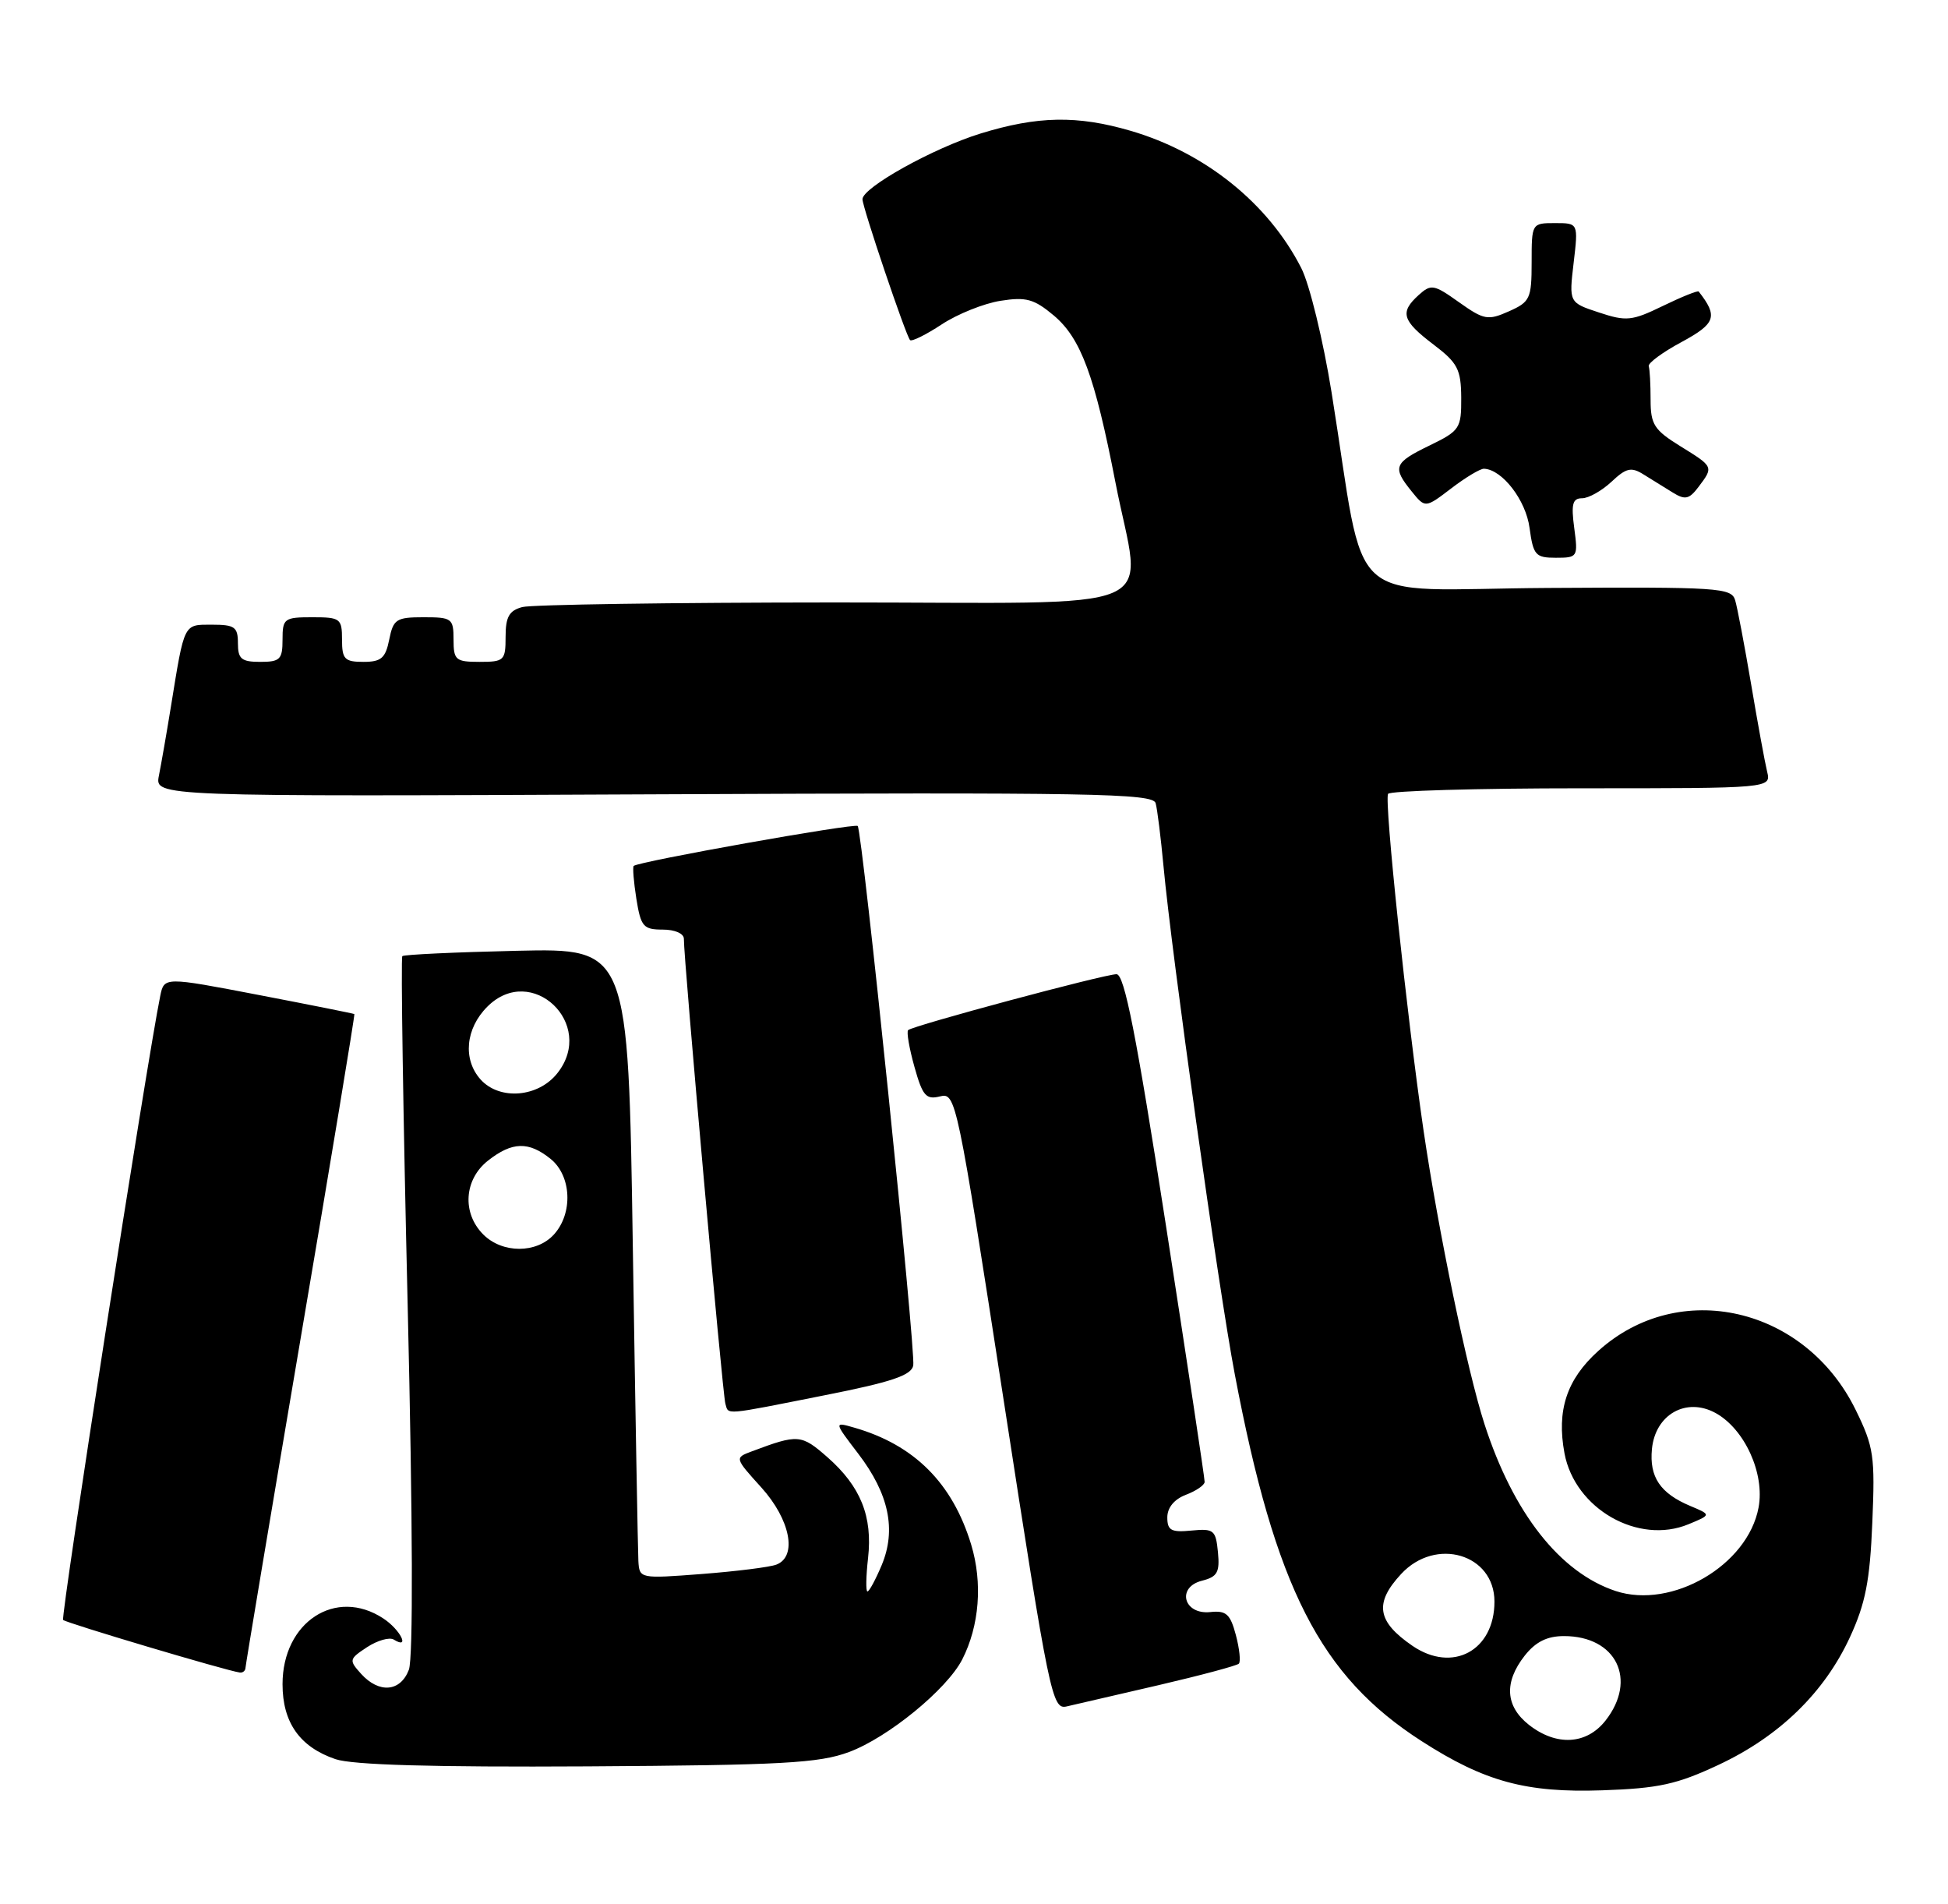 <?xml version="1.0" encoding="UTF-8" standalone="no"?>
<!DOCTYPE svg PUBLIC "-//W3C//DTD SVG 1.1//EN" "http://www.w3.org/Graphics/SVG/1.1/DTD/svg11.dtd" >
<svg xmlns="http://www.w3.org/2000/svg" xmlns:xlink="http://www.w3.org/1999/xlink" version="1.1" viewBox="0 0 262 256">
 <g >
 <path fill="currentColor"
d=" M 231.15 237.31 C 239.31 233.49 245.37 227.60 248.81 220.15 C 250.90 215.62 251.50 212.57 251.82 204.75 C 252.20 195.79 252.02 194.56 249.59 189.60 C 242.80 175.72 225.84 171.83 214.96 181.66 C 210.71 185.49 209.34 189.66 210.42 195.43 C 211.82 202.89 220.34 207.76 227.10 204.96 C 230.17 203.69 230.17 203.69 227.33 202.50 C 223.29 200.80 221.82 198.61 222.18 194.85 C 222.63 190.19 226.80 187.84 230.75 190.01 C 234.66 192.17 237.38 198.15 236.52 202.72 C 235.07 210.48 224.87 216.43 217.30 213.94 C 209.82 211.46 203.53 203.48 199.66 191.50 C 197.36 184.41 193.44 165.49 191.46 152.00 C 189.21 136.57 186.16 107.68 186.69 106.75 C 186.93 106.34 198.62 106.00 212.67 106.00 C 238.22 106.00 238.22 106.00 237.67 103.75 C 237.37 102.51 236.40 97.22 235.52 92.00 C 234.63 86.78 233.67 81.69 233.37 80.70 C 232.87 79.03 231.11 78.92 208.17 79.06 C 180.24 79.23 183.88 82.52 179.09 52.75 C 177.96 45.74 176.13 38.21 175.01 36.03 C 170.58 27.35 162.09 20.52 152.07 17.59 C 144.88 15.49 139.55 15.59 131.86 17.96 C 125.50 19.93 116.00 25.22 116.00 26.79 C 116.00 27.87 121.85 45.18 122.40 45.73 C 122.63 45.96 124.55 45.01 126.66 43.62 C 128.77 42.23 132.33 40.80 134.56 40.45 C 138.01 39.90 139.08 40.20 141.74 42.43 C 145.38 45.50 147.24 50.53 150.02 64.85 C 153.53 82.95 158.08 81.00 112.25 81.01 C 90.39 81.02 71.49 81.30 70.25 81.63 C 68.48 82.10 68.00 82.95 68.00 85.62 C 68.00 88.82 67.81 89.00 64.50 89.00 C 61.28 89.00 61.00 88.76 61.00 86.00 C 61.00 83.16 60.78 83.00 56.97 83.00 C 53.30 83.00 52.90 83.26 52.35 86.00 C 51.85 88.50 51.27 89.00 48.88 89.00 C 46.35 89.00 46.00 88.64 46.00 86.00 C 46.00 83.17 45.78 83.00 42.00 83.00 C 38.22 83.00 38.00 83.17 38.00 86.00 C 38.00 88.67 37.67 89.00 35.00 89.00 C 32.47 89.00 32.00 88.61 32.00 86.50 C 32.00 84.31 31.57 84.00 28.52 84.00 C 24.66 84.00 24.83 83.65 22.99 95.00 C 22.41 98.58 21.68 102.76 21.37 104.31 C 20.82 107.12 20.82 107.12 87.92 106.81 C 146.90 106.54 155.07 106.68 155.43 108.00 C 155.66 108.83 156.13 112.65 156.49 116.50 C 157.59 128.37 163.91 173.45 166.07 184.77 C 171.53 213.56 177.56 225.37 191.24 234.15 C 199.69 239.58 205.27 241.09 215.50 240.74 C 223.09 240.48 225.54 239.94 231.15 237.31 Z  M 114.19 235.59 C 119.43 233.65 127.35 227.17 129.42 223.14 C 131.73 218.61 132.18 212.85 130.62 207.70 C 128.11 199.43 122.97 194.29 114.89 191.97 C 112.15 191.18 112.15 191.18 115.45 195.50 C 119.56 200.89 120.57 205.69 118.59 210.45 C 117.77 212.40 116.91 214.00 116.67 214.00 C 116.44 214.00 116.47 211.98 116.75 209.52 C 117.38 203.91 115.76 199.88 111.29 195.95 C 107.77 192.86 107.34 192.83 101.15 195.15 C 98.79 196.03 98.79 196.03 102.40 200.02 C 106.30 204.34 107.27 209.30 104.42 210.39 C 103.55 210.73 99.05 211.29 94.42 211.65 C 86.05 212.29 86.00 212.28 85.86 209.90 C 85.79 208.58 85.45 189.50 85.11 167.51 C 84.50 127.51 84.50 127.51 69.50 127.85 C 61.25 128.04 54.33 128.36 54.11 128.57 C 53.90 128.77 54.22 149.89 54.83 175.50 C 55.52 204.74 55.58 222.97 54.99 224.53 C 53.86 227.50 50.99 227.75 48.57 225.08 C 46.91 223.24 46.94 223.09 49.37 221.49 C 50.77 220.58 52.38 220.12 52.96 220.47 C 55.21 221.87 53.85 219.13 51.54 217.62 C 45.15 213.43 38.00 218.11 38.00 226.47 C 38.00 231.63 40.33 234.92 45.12 236.55 C 47.42 237.33 58.22 237.64 79.00 237.52 C 105.22 237.36 110.16 237.09 114.19 235.59 Z  M 155.82 226.60 C 161.49 225.28 166.35 223.98 166.62 223.71 C 166.89 223.44 166.71 221.71 166.22 219.86 C 165.47 217.04 164.92 216.54 162.79 216.77 C 159.18 217.15 158.20 213.42 161.68 212.55 C 163.73 212.03 164.07 211.42 163.81 208.72 C 163.52 205.74 163.26 205.52 160.25 205.81 C 157.52 206.08 157.00 205.79 157.00 204.04 C 157.00 202.73 157.93 201.60 159.50 201.00 C 160.88 200.48 162.01 199.70 162.02 199.27 C 162.04 198.85 159.69 183.31 156.81 164.75 C 152.82 139.08 151.23 131.00 150.17 131.00 C 148.52 131.00 122.75 137.92 122.14 138.52 C 121.91 138.75 122.29 140.97 122.99 143.46 C 124.08 147.36 124.55 147.90 126.43 147.43 C 128.56 146.89 128.72 147.68 135.01 188.41 C 141.14 228.15 141.51 229.91 143.46 229.46 C 144.58 229.20 150.14 227.91 155.82 226.60 Z  M 33.02 224.25 C 33.04 223.84 36.37 203.93 40.43 180.00 C 44.50 156.07 47.75 136.44 47.66 136.36 C 47.57 136.29 41.78 135.13 34.79 133.79 C 22.08 131.35 22.08 131.35 21.55 133.93 C 19.78 142.57 8.12 217.46 8.49 217.83 C 8.90 218.24 30.52 224.68 32.25 224.90 C 32.66 224.96 33.01 224.66 33.02 224.25 Z  M 111.00 187.60 C 119.91 185.84 122.57 184.94 122.83 183.62 C 123.19 181.76 115.98 111.77 115.36 111.07 C 114.99 110.65 85.81 115.85 85.23 116.44 C 85.07 116.60 85.23 118.59 85.59 120.87 C 86.19 124.60 86.53 125.00 89.13 125.00 C 90.77 125.00 91.99 125.53 91.98 126.25 C 91.93 128.68 97.18 187.52 97.56 188.75 C 98.02 190.28 97.10 190.36 111.00 187.60 Z  M 211.73 71.00 C 211.30 67.79 211.50 67.00 212.78 67.00 C 213.66 67.00 215.43 66.00 216.73 64.79 C 218.71 62.92 219.40 62.76 221.04 63.79 C 222.12 64.45 223.89 65.55 224.98 66.23 C 226.64 67.26 227.19 67.14 228.44 65.48 C 230.49 62.76 230.50 62.78 226.00 60.00 C 222.48 57.82 222.00 57.08 222.00 53.76 C 222.00 51.69 221.89 49.66 221.75 49.25 C 221.61 48.84 223.60 47.37 226.17 45.99 C 230.77 43.50 231.09 42.55 228.47 39.20 C 228.35 39.04 226.18 39.91 223.67 41.13 C 219.49 43.16 218.74 43.24 215.06 42.02 C 211.02 40.69 211.02 40.69 211.65 35.34 C 212.28 30.00 212.28 30.00 209.14 30.00 C 206.02 30.00 206.00 30.03 206.00 35.26 C 206.00 40.16 205.79 40.60 202.93 41.87 C 200.11 43.12 199.59 43.02 196.23 40.64 C 192.85 38.23 192.47 38.17 190.80 39.68 C 188.24 42.00 188.58 43.12 192.79 46.32 C 196.06 48.80 196.50 49.66 196.53 53.48 C 196.55 57.61 196.35 57.92 192.28 59.90 C 187.47 62.23 187.23 62.83 189.85 66.06 C 191.69 68.34 191.69 68.34 195.19 65.67 C 197.11 64.20 199.10 63.01 199.59 63.03 C 202.04 63.12 205.23 67.26 205.72 70.99 C 206.22 74.66 206.52 75.00 209.26 75.00 C 212.19 75.00 212.25 74.90 211.73 71.00 Z  M 205.63 231.93 C 202.46 229.43 202.26 226.21 205.07 222.63 C 206.54 220.77 208.08 220.00 210.35 220.00 C 217.38 220.00 220.26 225.86 215.93 231.37 C 213.38 234.61 209.32 234.83 205.63 231.93 Z  M 189.97 221.31 C 185.20 218.04 184.81 215.57 188.45 211.65 C 193.10 206.63 201.00 208.97 201.00 215.36 C 201.00 221.96 195.37 225.00 189.97 221.31 Z  M 65.00 166.00 C 62.12 163.12 62.41 158.61 65.63 156.07 C 68.89 153.51 71.10 153.45 74.06 155.84 C 76.87 158.12 77.09 163.14 74.51 165.99 C 72.18 168.57 67.57 168.57 65.00 166.00 Z  M 64.65 145.17 C 62.22 142.48 62.60 138.30 65.55 135.36 C 71.48 129.43 80.19 137.68 74.98 144.29 C 72.42 147.56 67.22 148.00 64.65 145.17 Z "/>
</g>
</svg>